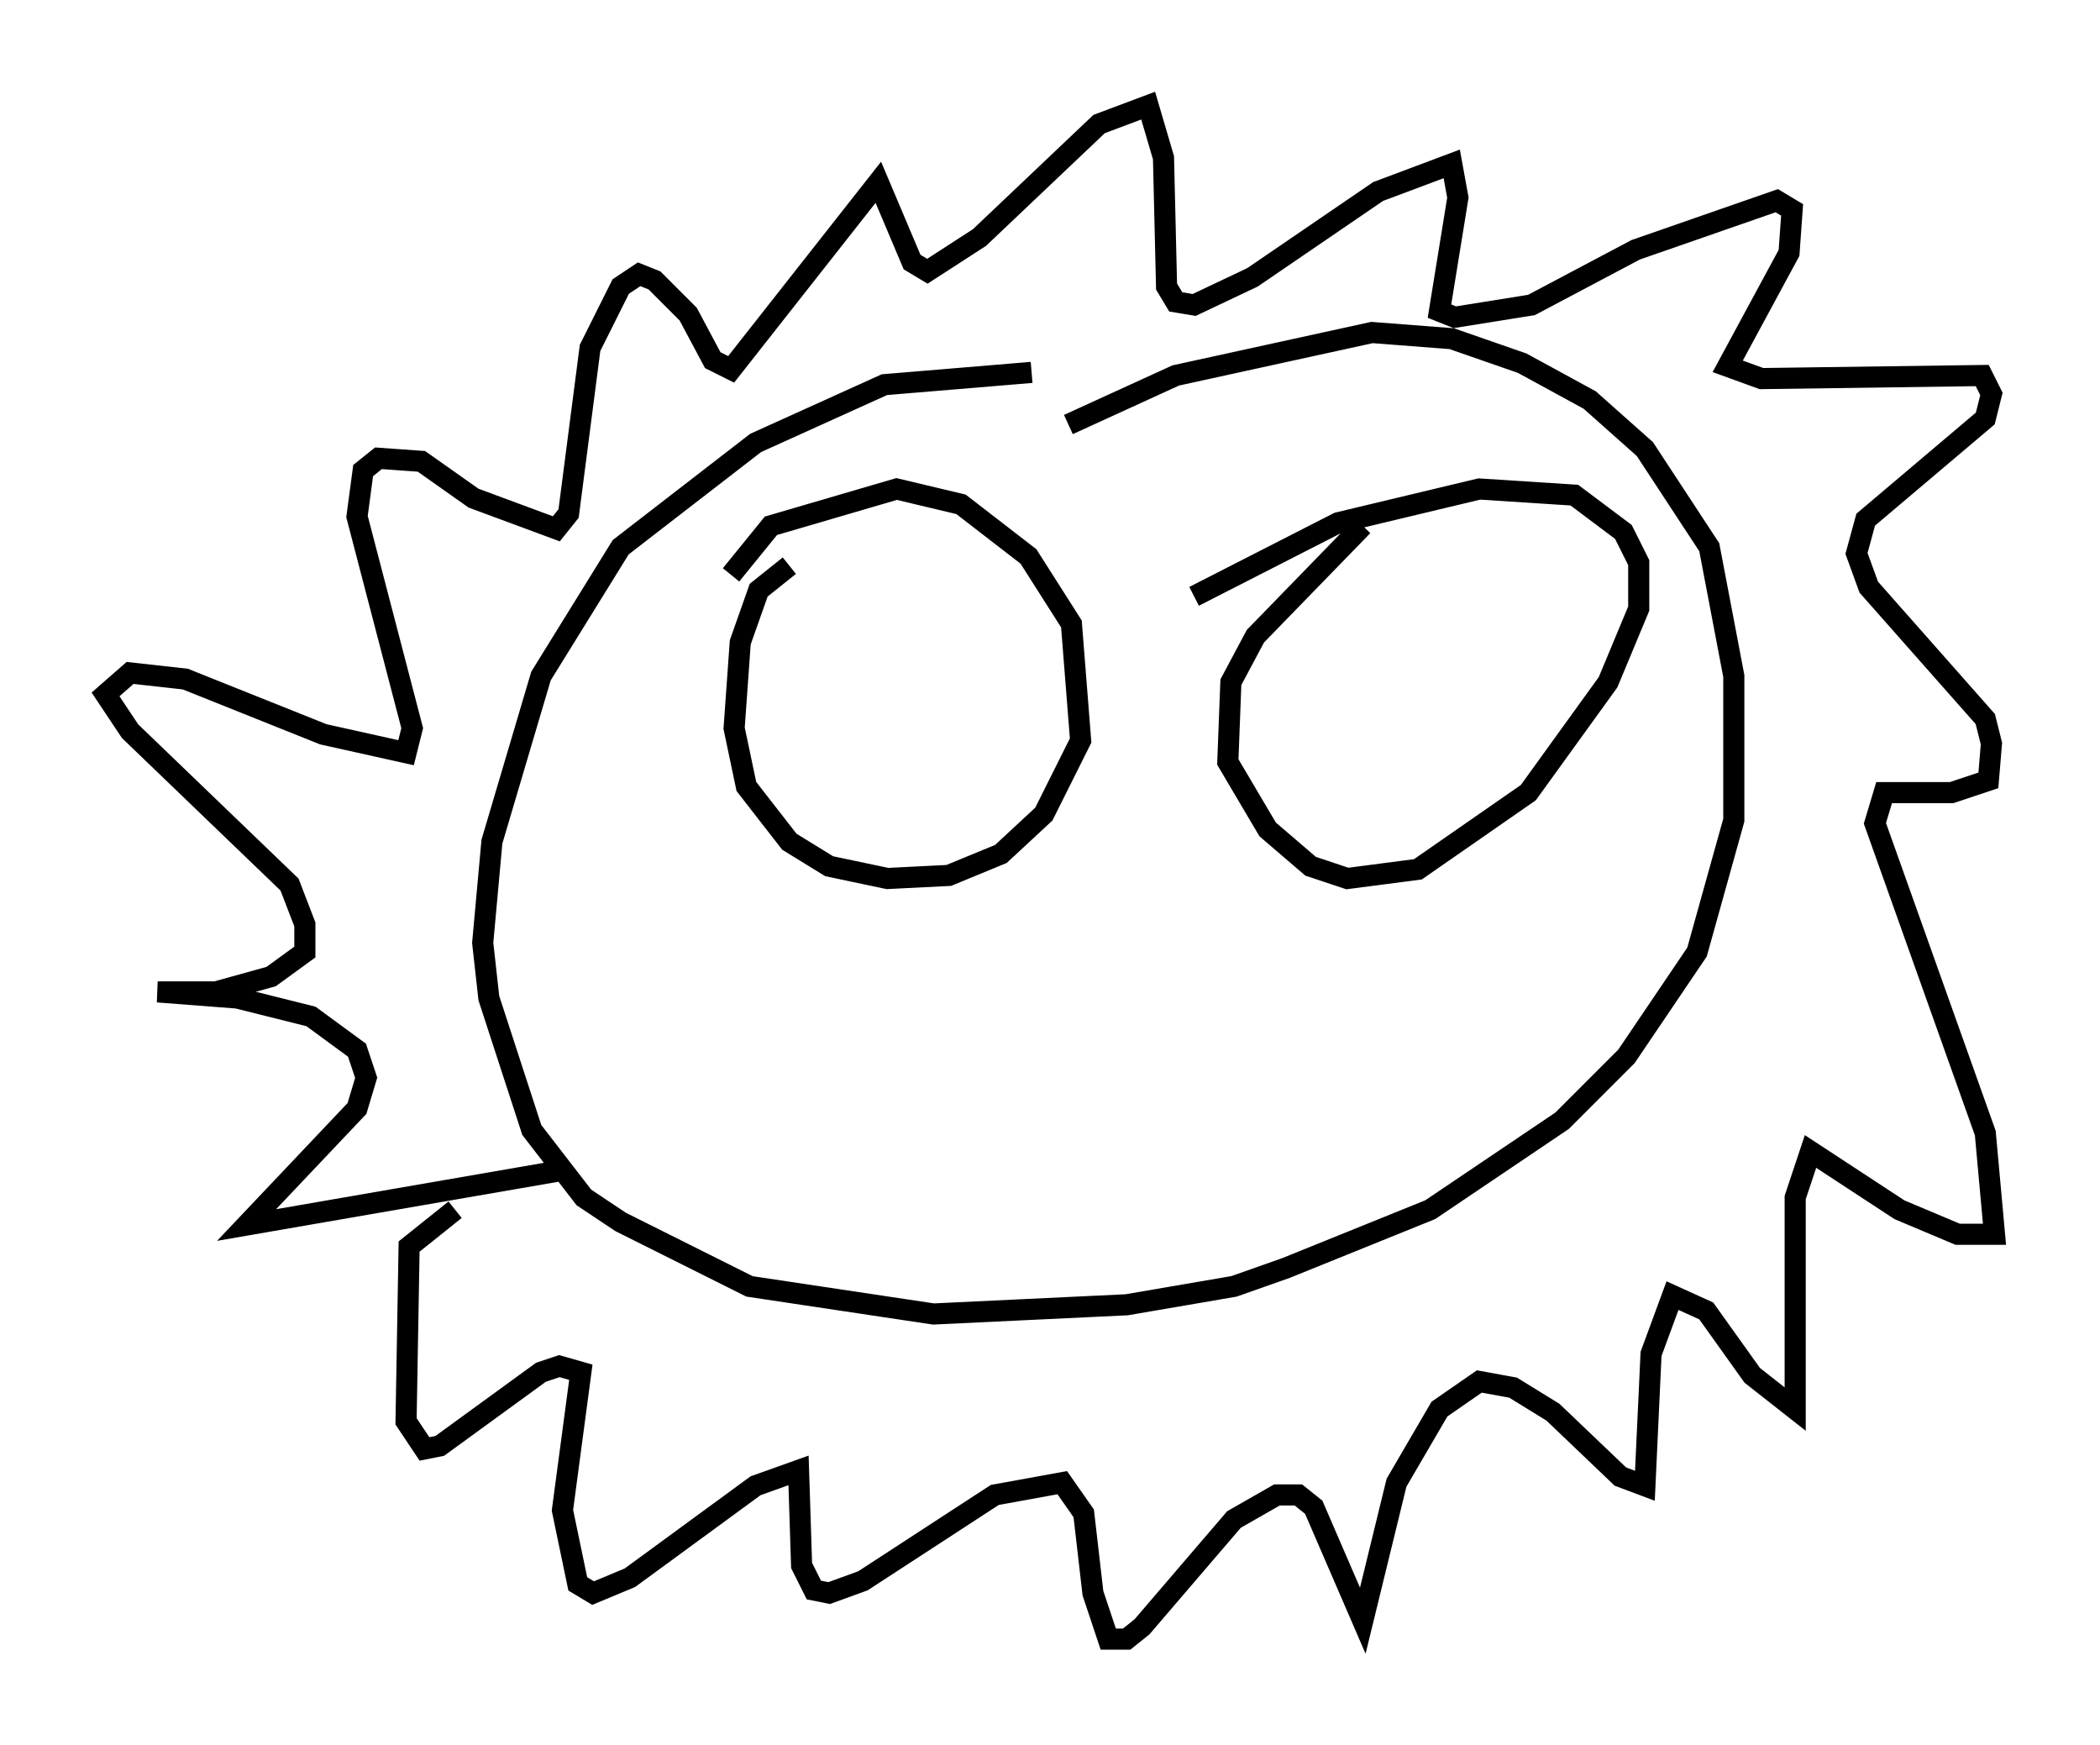 <?xml version="1.0" encoding="utf-8" ?>
<svg baseProfile="full" height="82.626" version="1.1" width="99.475" xmlns="http://www.w3.org/2000/svg" xmlns:ev="http://www.w3.org/2001/xml-events" xmlns:xlink="http://www.w3.org/1999/xlink"><defs /><rect fill="white" height="82.626" width="99.475" x="0" y="0" /><path d="M50.754, 18.218 m-1.888, -0.581 l-6.972, 0.581 -6.101, 2.76 l-6.391, 4.939 -3.777, 6.101 l-2.324, 7.844 -0.436, 4.793 l0.291, 2.615 2.034, 6.246 l2.469, 3.196 1.743, 1.162 l6.101, 3.05 8.715, 1.307 l9.151, -0.436 5.084, -0.872 l2.469, -0.872 6.827, -2.76 l6.246, -4.212 3.05, -3.05 l3.341, -4.939 1.743, -6.246 l0.0, -6.827 -1.162, -6.101 l-3.05, -4.648 -2.615, -2.324 l-3.196, -1.743 -3.341, -1.162 l-3.777, -0.291 -9.296, 2.034 l-5.084, 2.324 m-23.821, 35.296 l-15.106, 2.615 5.229, -5.52 l0.436, -1.453 -0.436, -1.307 l-2.179, -1.598 -3.486, -0.872 l-3.777, -0.291 2.76, 0.0 l2.615, -0.726 1.598, -1.162 l0.0, -1.307 -0.726, -1.888 l-7.553, -7.263 -1.162, -1.743 l1.162, -1.017 2.615, 0.291 l6.536, 2.615 3.922, 0.872 l0.291, -1.162 -2.615, -10.022 l0.291, -2.179 0.726, -0.581 l2.034, 0.145 2.469, 1.743 l3.922, 1.453 0.581, -0.726 l1.017, -7.844 1.453, -2.905 l0.872, -0.581 0.726, 0.291 l1.598, 1.598 1.162, 2.179 l0.872, 0.436 6.972, -8.86 l1.598, 3.777 0.726, 0.436 l2.469, -1.598 5.665, -5.374 l2.324, -0.872 0.726, 2.469 l0.145, 6.101 0.436, 0.726 l0.872, 0.145 2.76, -1.307 l5.955, -4.067 3.486, -1.307 l0.291, 1.598 -0.872, 5.374 l0.726, 0.291 3.631, -0.581 l4.939, -2.615 6.682, -2.324 l0.726, 0.436 -0.145, 2.034 l-2.905, 5.374 1.598, 0.581 l10.458, -0.145 0.436, 0.872 l-0.291, 1.162 -5.665, 4.793 l-0.436, 1.598 0.581, 1.598 l5.52, 6.246 0.291, 1.162 l-0.145, 1.743 -1.743, 0.581 l-3.196, 0.0 -0.436, 1.453 l5.229, 14.67 0.436, 4.793 l-1.743, 0.0 -2.76, -1.162 l-4.212, -2.76 -0.726, 2.179 l0.0, 10.022 -2.034, -1.598 l-2.179, -3.05 -1.598, -0.726 l-1.017, 2.76 -0.291, 6.246 l-1.162, -0.436 -3.196, -3.05 l-1.888, -1.162 -1.598, -0.291 l-1.888, 1.307 -2.034, 3.486 l-1.598, 6.536 -2.324, -5.374 l-0.726, -0.581 -1.017, 0.0 l-2.034, 1.162 -4.358, 5.084 l-0.726, 0.581 -0.872, 0.0 l-0.726, -2.179 -0.436, -3.777 l-1.017, -1.453 -3.196, 0.581 l-6.246, 4.067 -1.598, 0.581 l-0.726, -0.145 -0.581, -1.162 l-0.145, -4.503 -2.034, 0.726 l-5.955, 4.358 -1.743, 0.726 l-0.726, -0.436 -0.726, -3.486 l0.872, -6.536 -1.017, -0.291 l-0.872, 0.291 -4.793, 3.486 l-0.726, 0.145 -0.872, -1.307 l0.145, -8.279 2.179, -1.743 m15.832, -30.503 l-1.453, 1.162 -0.872, 2.469 l-0.291, 4.067 0.581, 2.76 l2.034, 2.615 1.888, 1.162 l2.76, 0.581 2.905, -0.145 l2.469, -1.017 2.034, -1.888 l1.743, -3.486 -0.436, -5.52 l-2.034, -3.196 -3.196, -2.469 l-3.05, -0.726 -5.955, 1.743 l-1.888, 2.324 m29.922, -2.324 l-5.084, 5.229 -1.162, 2.179 l-0.145, 3.777 1.888, 3.196 l2.034, 1.743 1.743, 0.581 l3.341, -0.436 5.229, -3.631 l3.777, -5.229 1.453, -3.486 l0.0, -2.179 -0.726, -1.453 l-2.324, -1.743 -4.503, -0.291 l-6.682, 1.598 -6.827, 3.486 " fill="none" stroke="black" stroke-width="1" /></svg>